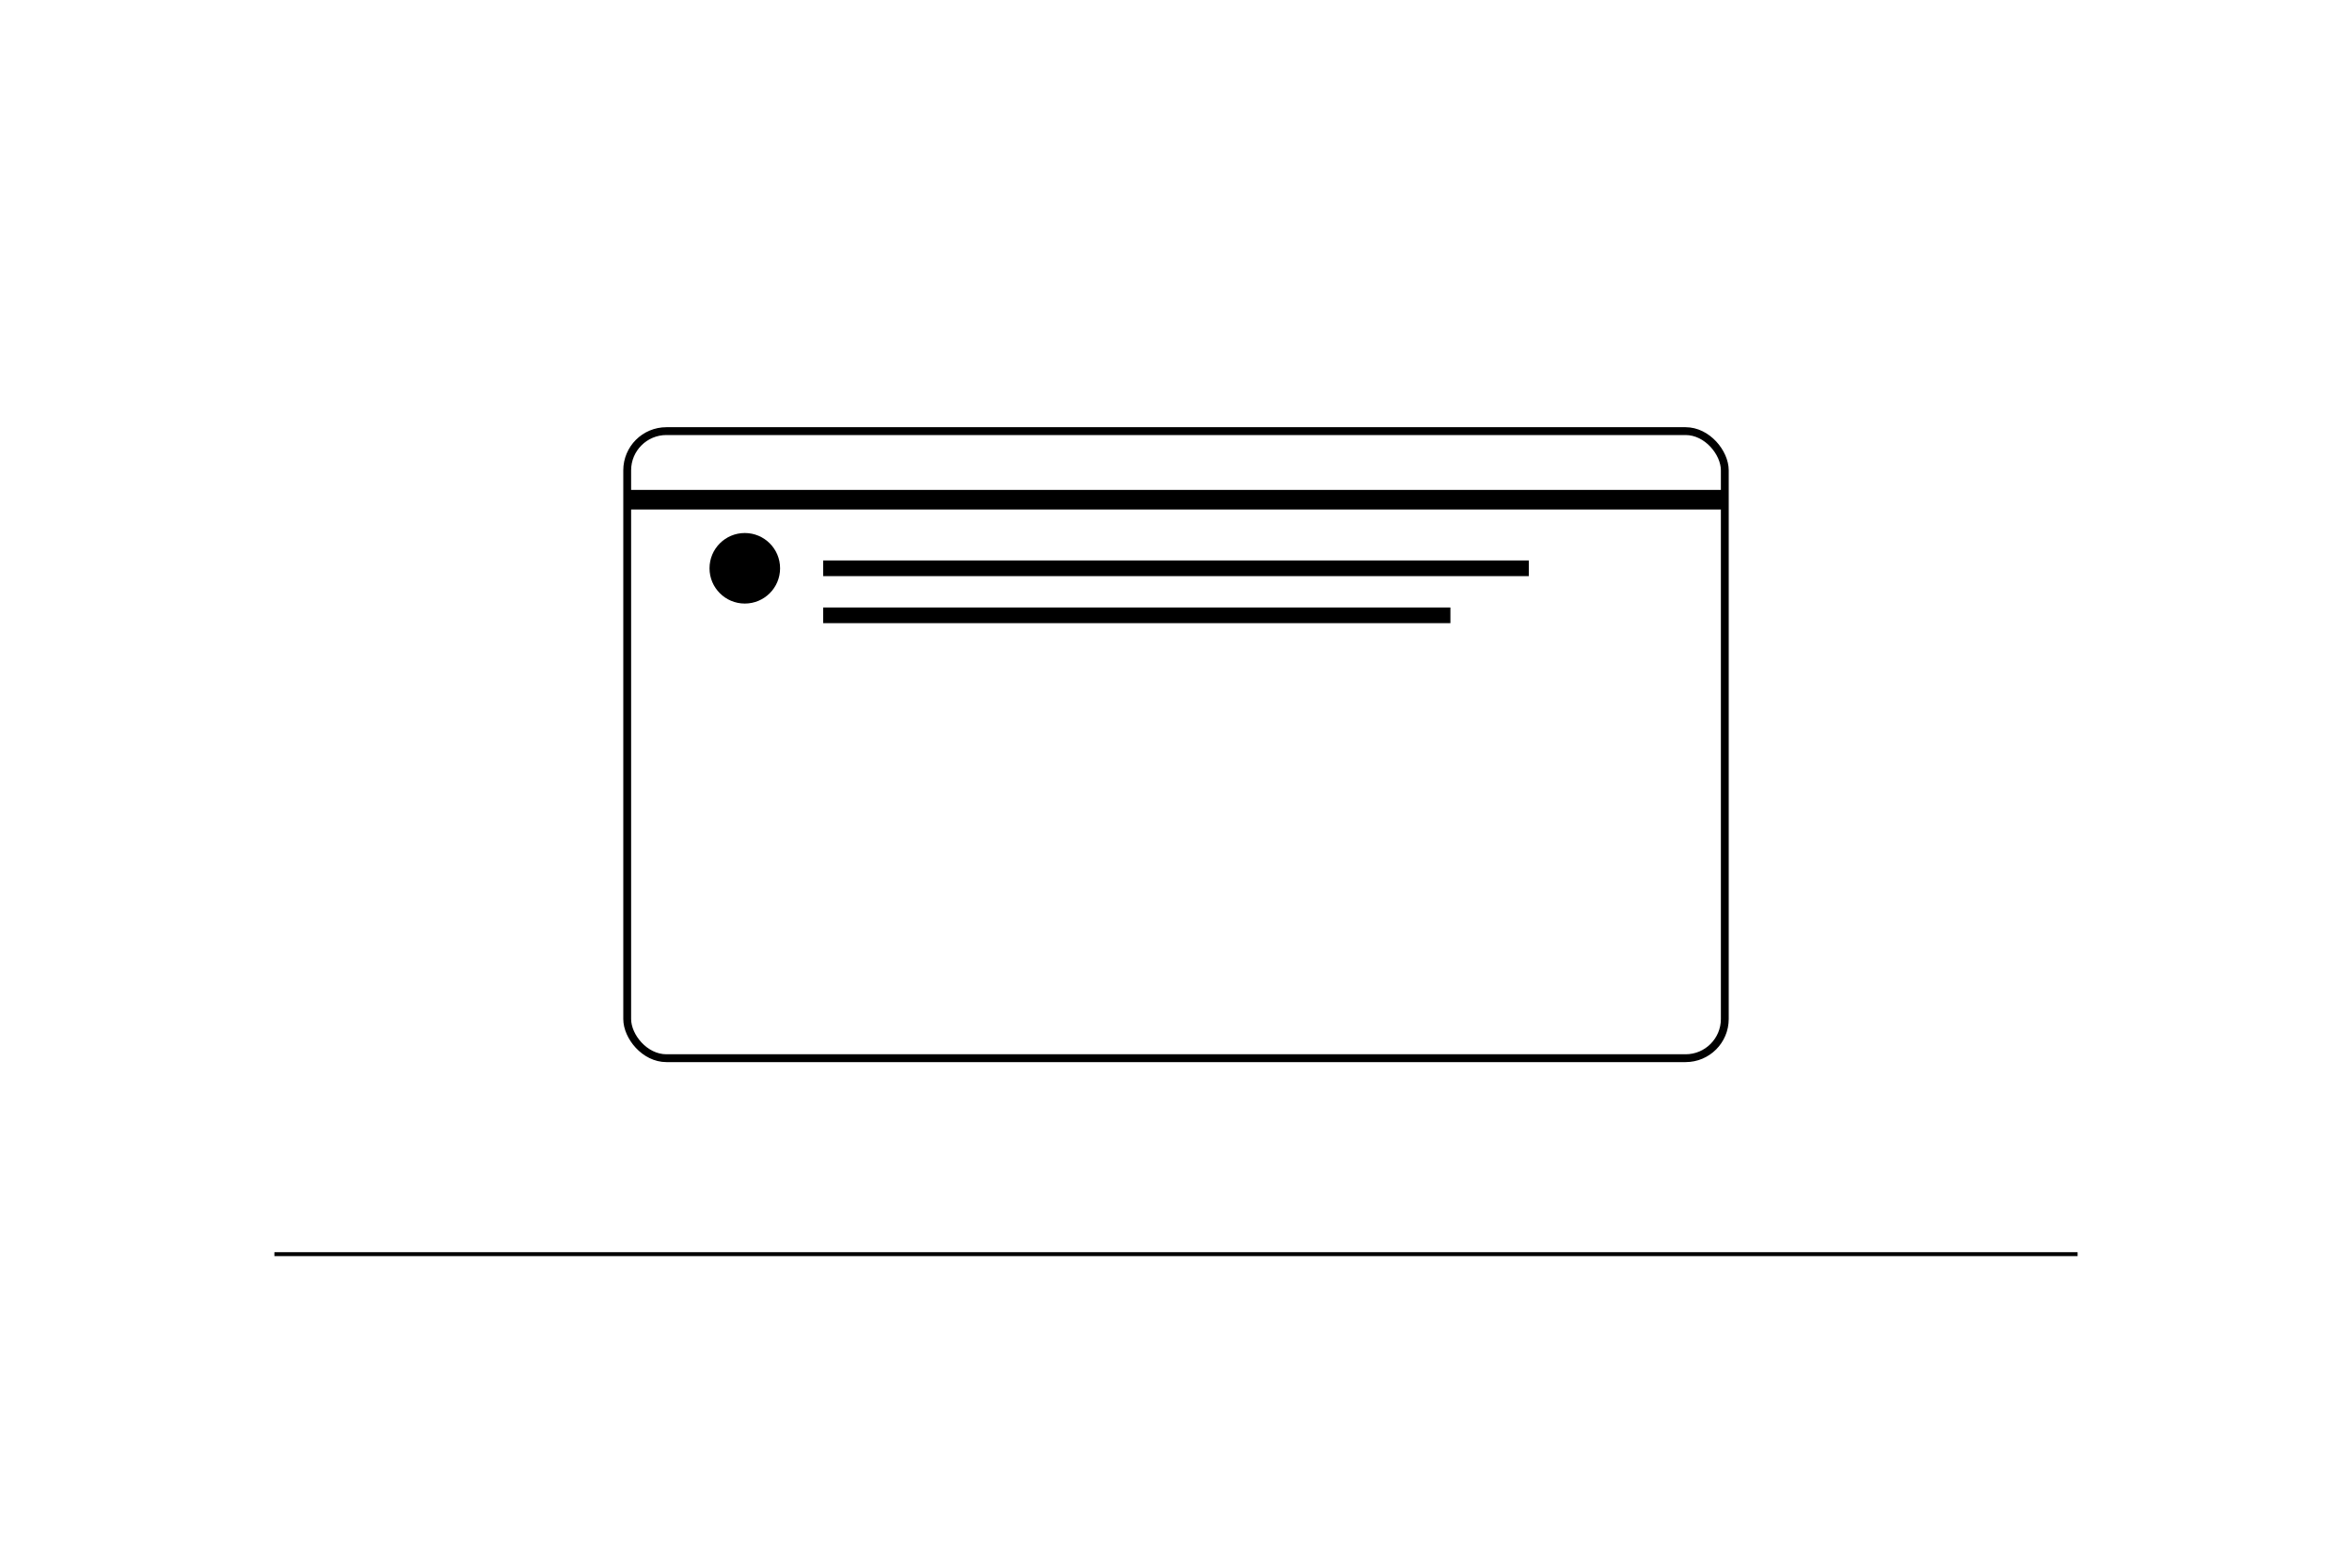 <svg xmlns='http://www.w3.org/2000/svg' width='1200' height='800'>
  <rect width='1200' height='800' fill='white'/>
  <!-- Certificate card -->
  <rect x='320' y='220' width='560' height='320' rx='20' fill='white' stroke='{G300}' stroke-width='4'/>
  <rect x='320' y='250' width='560' height='10' fill='{ORANGE}'/>
  <circle cx='380' cy='290' r='18' fill='{ORANGE}'/>
  <rect x='420' y='286' width='360' height='8' fill='{SLATE}'/>
  <rect x='420' y='310' width='320' height='8' fill='{SLATE}' opacity='0.7'/>
  <!-- Subtle warehouse line -->
  <line x1='140' y1='640' x2='1060' y2='640' stroke='{G300}' stroke-width='2'/>
</svg>
